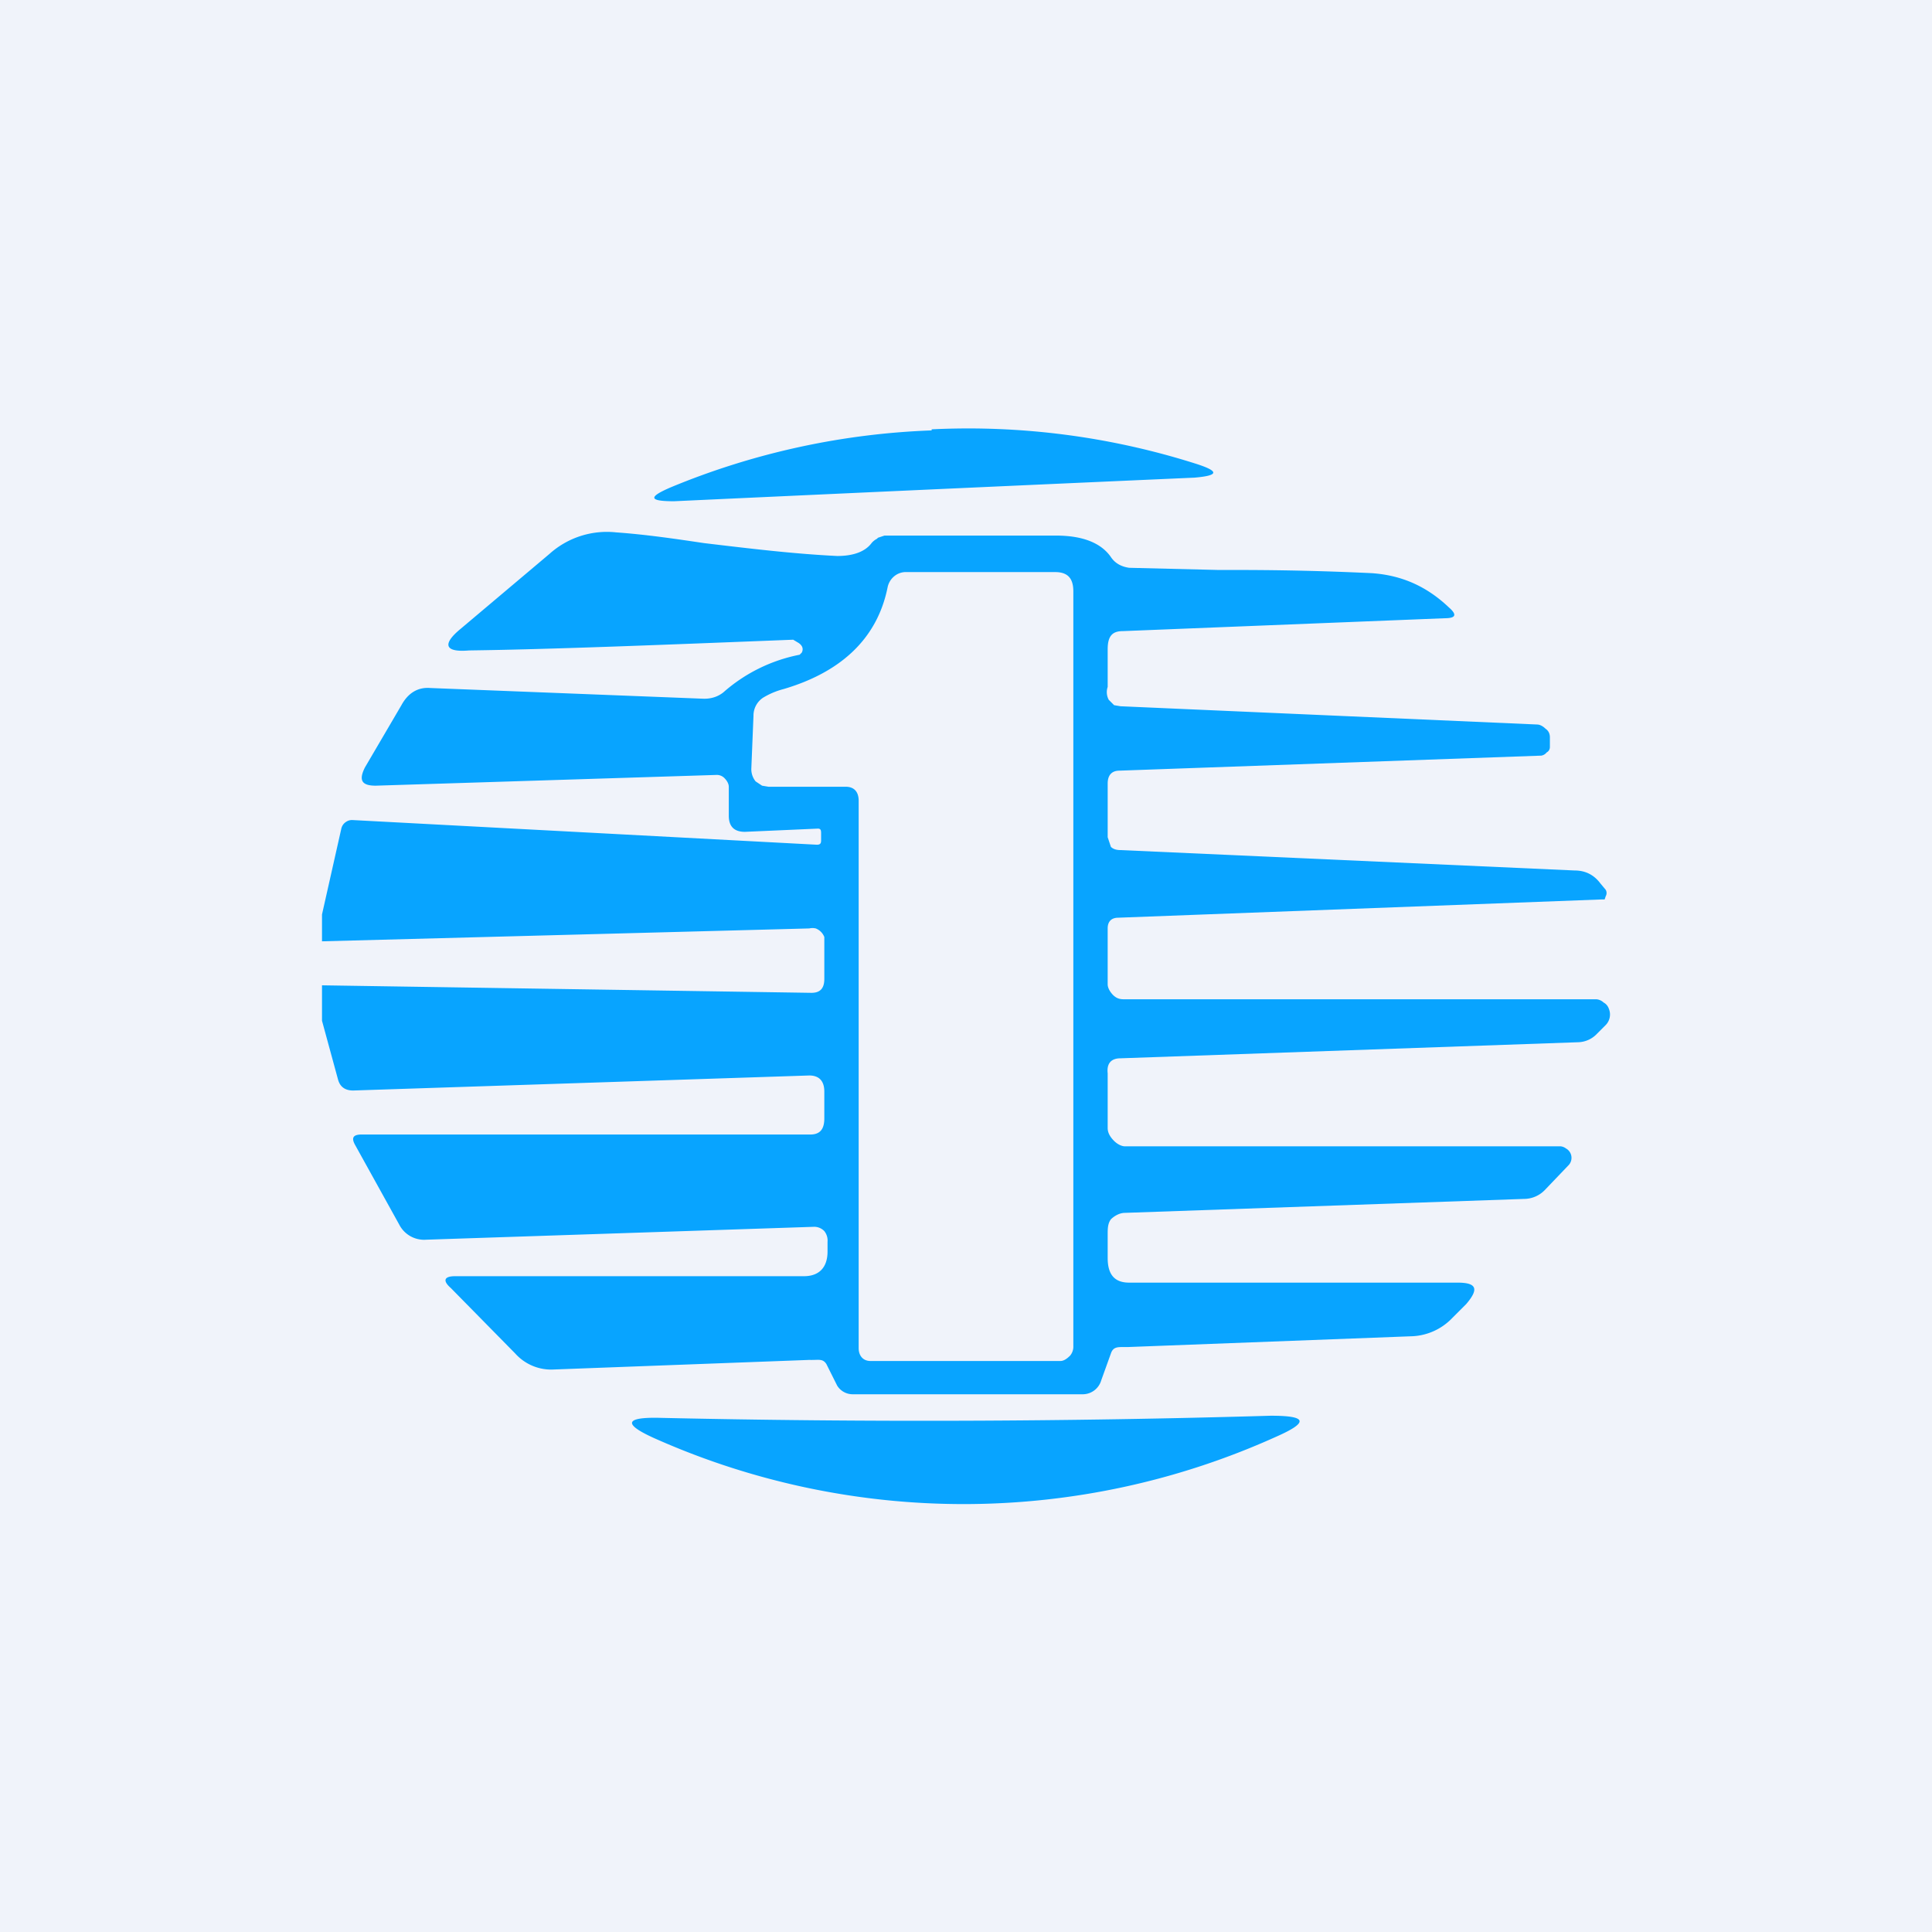 <!-- by TradingView --><svg width="18" height="18" viewBox="0 0 18 18" xmlns="http://www.w3.org/2000/svg"><path fill="#F0F3FA" d="M0 0h18v18H0z"/><path d="M8.68 4a7 7 0 0 1 2.46.32c.22.07.22.11-.01.13a2350.35 2350.35 0 0 0-4.85.22c-.24 0-.24-.04-.03-.13a7 7 0 0 1 2.43-.53ZM3 9.52v-.34l4.56.07c.08 0 .12-.04.12-.13v-.39a.14.14 0 0 0-.08-.08.13.13 0 0 0-.06 0L3 8.77v-.25l.18-.8a.1.1 0 0 1 .04-.06.1.1 0 0 1 .06-.02l4.33.23c.03 0 .04-.01.04-.04v-.06c0-.03 0-.05-.03-.05l-.68.03c-.1 0-.15-.05-.15-.15v-.27c0-.03-.02-.06-.04-.08a.1.1 0 0 0-.08-.03l-3.17.1c-.13 0-.16-.05-.1-.17l.34-.58c.06-.11.15-.17.27-.16l2.55.1c.07 0 .13-.02.18-.06a1.51 1.51 0 0 1 .71-.35l.02-.02c.02-.04 0-.07-.03-.09l-.05-.03c-1.27.05-2.27.09-3.02.1-.23.02-.25-.06-.08-.2l.83-.7a.8.8 0 0 1 .62-.2c.28.02.55.06.82.1.42.05.83.1 1.24.12.15 0 .26-.04.32-.12a.16.16 0 0 1 .05-.04l.01-.01.06-.02h1.6c.25 0 .42.07.51.2.04.06.1.09.17.1l.82.02c.36 0 .8 0 1.44.03.29.02.52.13.72.32.08.07.06.1-.04.1l-3 .12c-.1 0-.14.05-.14.17v.35a.15.15 0 0 0 .01.12l.05.05.06.01 3.88.17c.03 0 .06.02.08.04.03.02.04.05.04.08v.09c0 .02-.01.04-.03.05a.08.08 0 0 1-.05.03l-3.93.14c-.07 0-.11.04-.11.12v.5l.03.09c.02.02.05.03.09.03l4.23.19c.1 0 .18.04.24.12l.05.06a.06.06 0 0 1 0 .06l-.01.03h-.03l-4.5.17c-.07 0-.1.04-.1.1v.52c0 .04.03.08.05.1.03.03.06.04.1.04h4.4c.02 0 .05.01.07.03.02.01.04.03.05.06a.14.14 0 0 1-.03.15l-.08.08a.25.25 0 0 1-.17.08l-4.27.15c-.09 0-.13.05-.12.14v.51c0 .05.03.09.06.12s.07.05.1.05h4.06a.1.1 0 0 1 .05.02.1.1 0 0 1 .02.16l-.22.23a.27.27 0 0 1-.19.08l-3.72.13c-.05 0-.1.03-.13.06-.03.04-.03.09-.03.14v.22c0 .15.06.23.2.23h3.06c.18 0 .2.06.08.2l-.13.13a.55.55 0 0 1-.39.17l-2.63.1a.8.8 0 0 1-.04 0c-.06 0-.1 0-.12.06l-.09.25a.18.18 0 0 1-.18.13H7.95a.17.17 0 0 1-.15-.08l-.1-.2c-.03-.05-.07-.04-.12-.04a.5.5 0 0 1-.04 0l-2.4.09a.45.45 0 0 1-.34-.15L4.2 12c-.08-.07-.06-.11.04-.11h3.25c.14 0 .22-.08.22-.23v-.09a.14.14 0 0 0-.03-.1.13.13 0 0 0-.1-.04l-3.61.12a.26.26 0 0 1-.25-.14l-.41-.74c-.04-.07-.02-.1.06-.1h4.18c.09 0 .13-.05.13-.15v-.25c0-.1-.05-.15-.14-.15l-4.25.14c-.07 0-.12-.03-.14-.1L3 9.51Zm5-2.05v5.09c0 .07.04.12.11.12h1.77c.03 0 .06-.02.09-.05a.13.13 0 0 0 .03-.09V5.51c0-.12-.05-.18-.17-.18h-1.4a.17.17 0 0 0-.1.04.18.18 0 0 0-.06.1c-.1.5-.46.8-.97.95a.71.71 0 0 0-.19.08.2.2 0 0 0-.09.17L7 7.16a.18.18 0 0 0 .04.12l.06.04.06.01h.72c.08 0 .12.05.12.13Zm3.84 5.72a110.29 110.29 0 0 1-5.68.02c-.35-.01-.36.06-.04.2a7.07 7.07 0 0 0 5.76-.02c.32-.14.3-.2-.04-.2Z" fill="#08A4FF"/></svg>